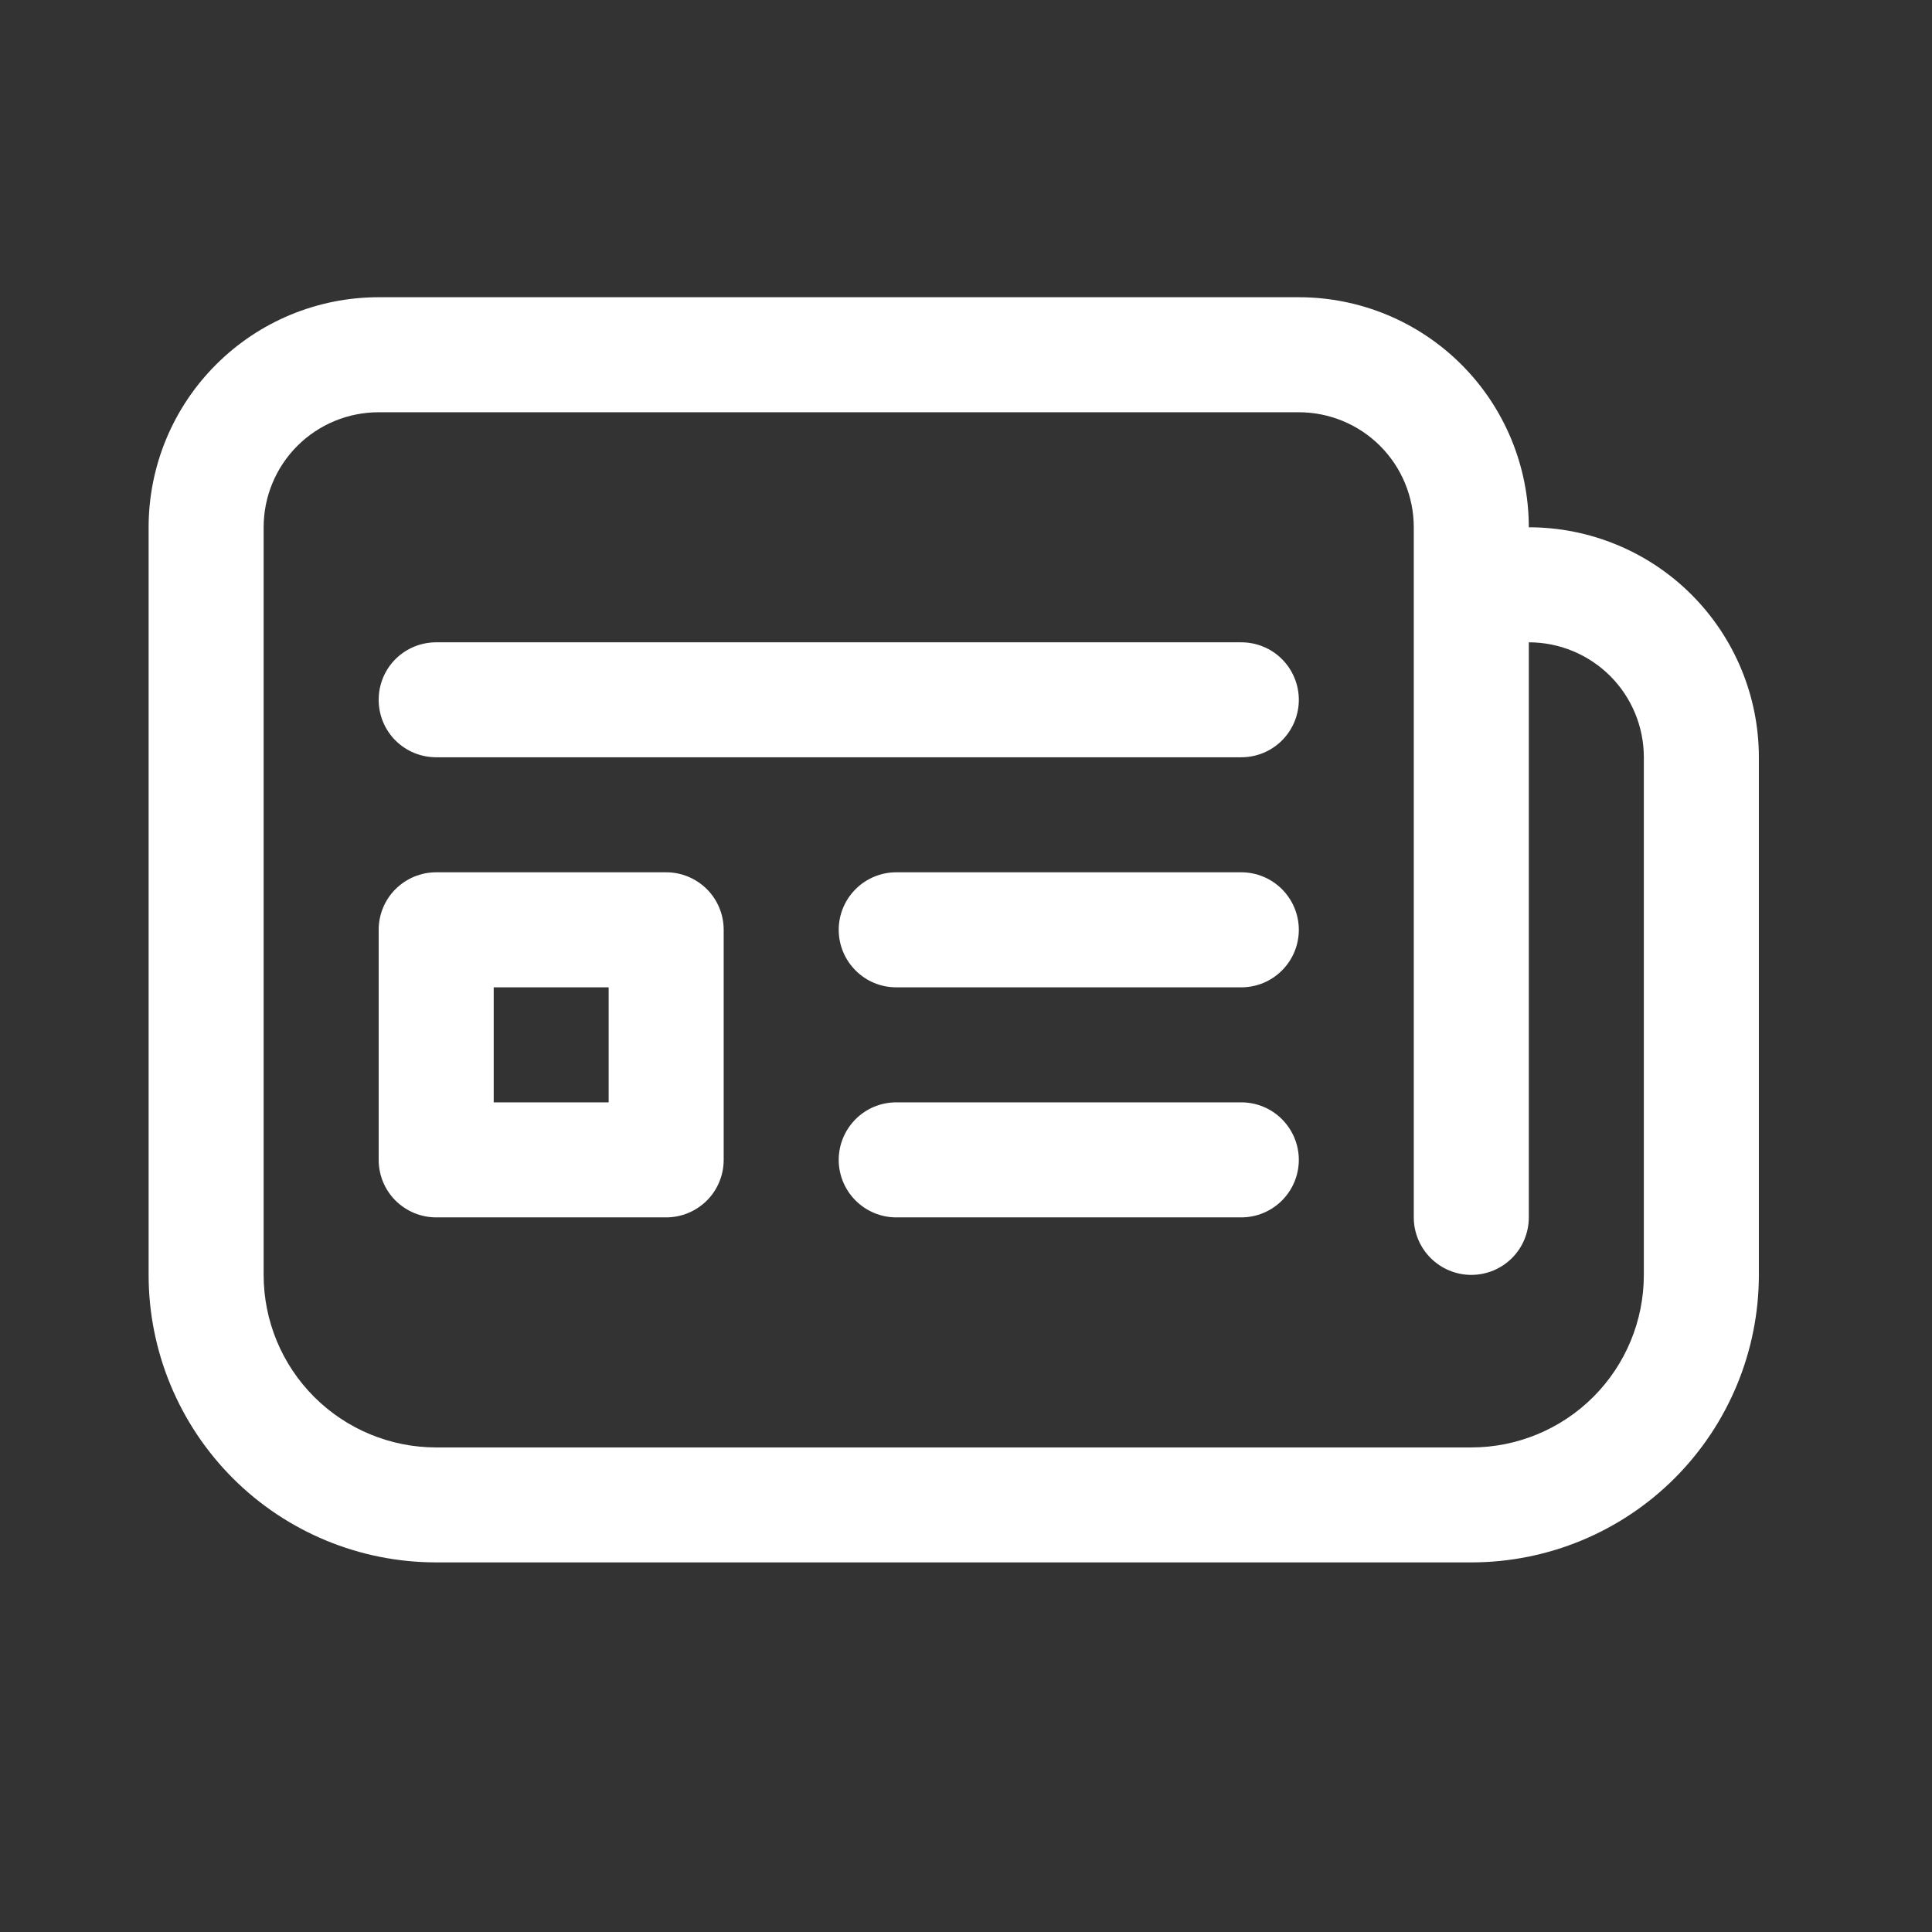 <svg width="26" height="26" viewBox="0 0 26 26" fill="none" xmlns="http://www.w3.org/2000/svg">
<rect x="0" y="0" width="26" height="26" fill="#333333" stroke="none"/>
<path d="M5.87 8.644C5.664 8.644 5.468 8.725 5.322 8.87C5.177 9.015 5.096 9.212 5.096 9.418C5.096 9.623 5.177 9.82 5.322 9.965C5.468 10.11 5.664 10.191 5.87 10.191H16.705C16.91 10.191 17.107 10.11 17.252 9.965C17.397 9.82 17.479 9.623 17.479 9.418C17.479 9.212 17.397 9.015 17.252 8.87C17.107 8.725 16.91 8.644 16.705 8.644H5.87ZM5.87 11.739C5.664 11.739 5.468 11.821 5.322 11.966C5.177 12.111 5.096 12.308 5.096 12.513V15.609C5.096 15.814 5.177 16.011 5.322 16.156C5.468 16.301 5.664 16.383 5.87 16.383H8.965C9.171 16.383 9.367 16.301 9.513 16.156C9.658 16.011 9.739 15.814 9.739 15.609V12.513C9.739 12.308 9.658 12.111 9.513 11.966C9.367 11.821 9.171 11.739 8.965 11.739H5.87ZM6.644 14.835V13.287H8.191V14.835H6.644ZM12.061 11.739C11.856 11.739 11.659 11.821 11.514 11.966C11.369 12.111 11.287 12.308 11.287 12.513C11.287 12.719 11.369 12.915 11.514 13.06C11.659 13.206 11.856 13.287 12.061 13.287H16.705C16.91 13.287 17.107 13.206 17.252 13.06C17.397 12.915 17.479 12.719 17.479 12.513C17.479 12.308 17.397 12.111 17.252 11.966C17.107 11.821 16.91 11.739 16.705 11.739H12.061ZM12.061 14.835C11.856 14.835 11.659 14.916 11.514 15.062C11.369 15.207 11.287 15.404 11.287 15.609C11.287 15.814 11.369 16.011 11.514 16.156C11.659 16.301 11.856 16.383 12.061 16.383H16.705C16.91 16.383 17.107 16.301 17.252 16.156C17.397 16.011 17.479 15.814 17.479 15.609C17.479 15.404 17.397 15.207 17.252 15.062C17.107 14.916 16.91 14.835 16.705 14.835H12.061ZM2 7.096C2 6.275 2.326 5.487 2.907 4.907C3.487 4.326 4.275 4 5.096 4H17.479C18.3 4 19.087 4.326 19.668 4.907C20.248 5.487 20.574 6.275 20.574 7.096C21.395 7.096 22.183 7.422 22.763 8.002C23.344 8.583 23.67 9.37 23.67 10.191V17.157C23.67 18.183 23.262 19.167 22.537 19.893C21.811 20.619 20.827 21.026 19.8 21.026H5.87C4.843 21.026 3.859 20.619 3.133 19.893C2.408 19.167 2 18.183 2 17.157V7.096ZM19.8 17.157C19.595 17.157 19.398 17.075 19.253 16.93C19.108 16.785 19.026 16.588 19.026 16.383V7.096C19.026 6.685 18.863 6.291 18.573 6.001C18.283 5.711 17.889 5.548 17.479 5.548H5.096C4.685 5.548 4.291 5.711 4.001 6.001C3.711 6.291 3.548 6.685 3.548 7.096V17.157C3.548 17.773 3.792 18.363 4.228 18.799C4.663 19.234 5.254 19.479 5.87 19.479H19.8C20.416 19.479 21.007 19.234 21.442 18.799C21.878 18.363 22.122 17.773 22.122 17.157V10.191C22.122 9.781 21.959 9.387 21.669 9.097C21.378 8.807 20.985 8.644 20.574 8.644V16.383C20.574 16.588 20.493 16.785 20.348 16.93C20.203 17.075 20.006 17.157 19.8 17.157Z" fill="white"/>
</svg>
